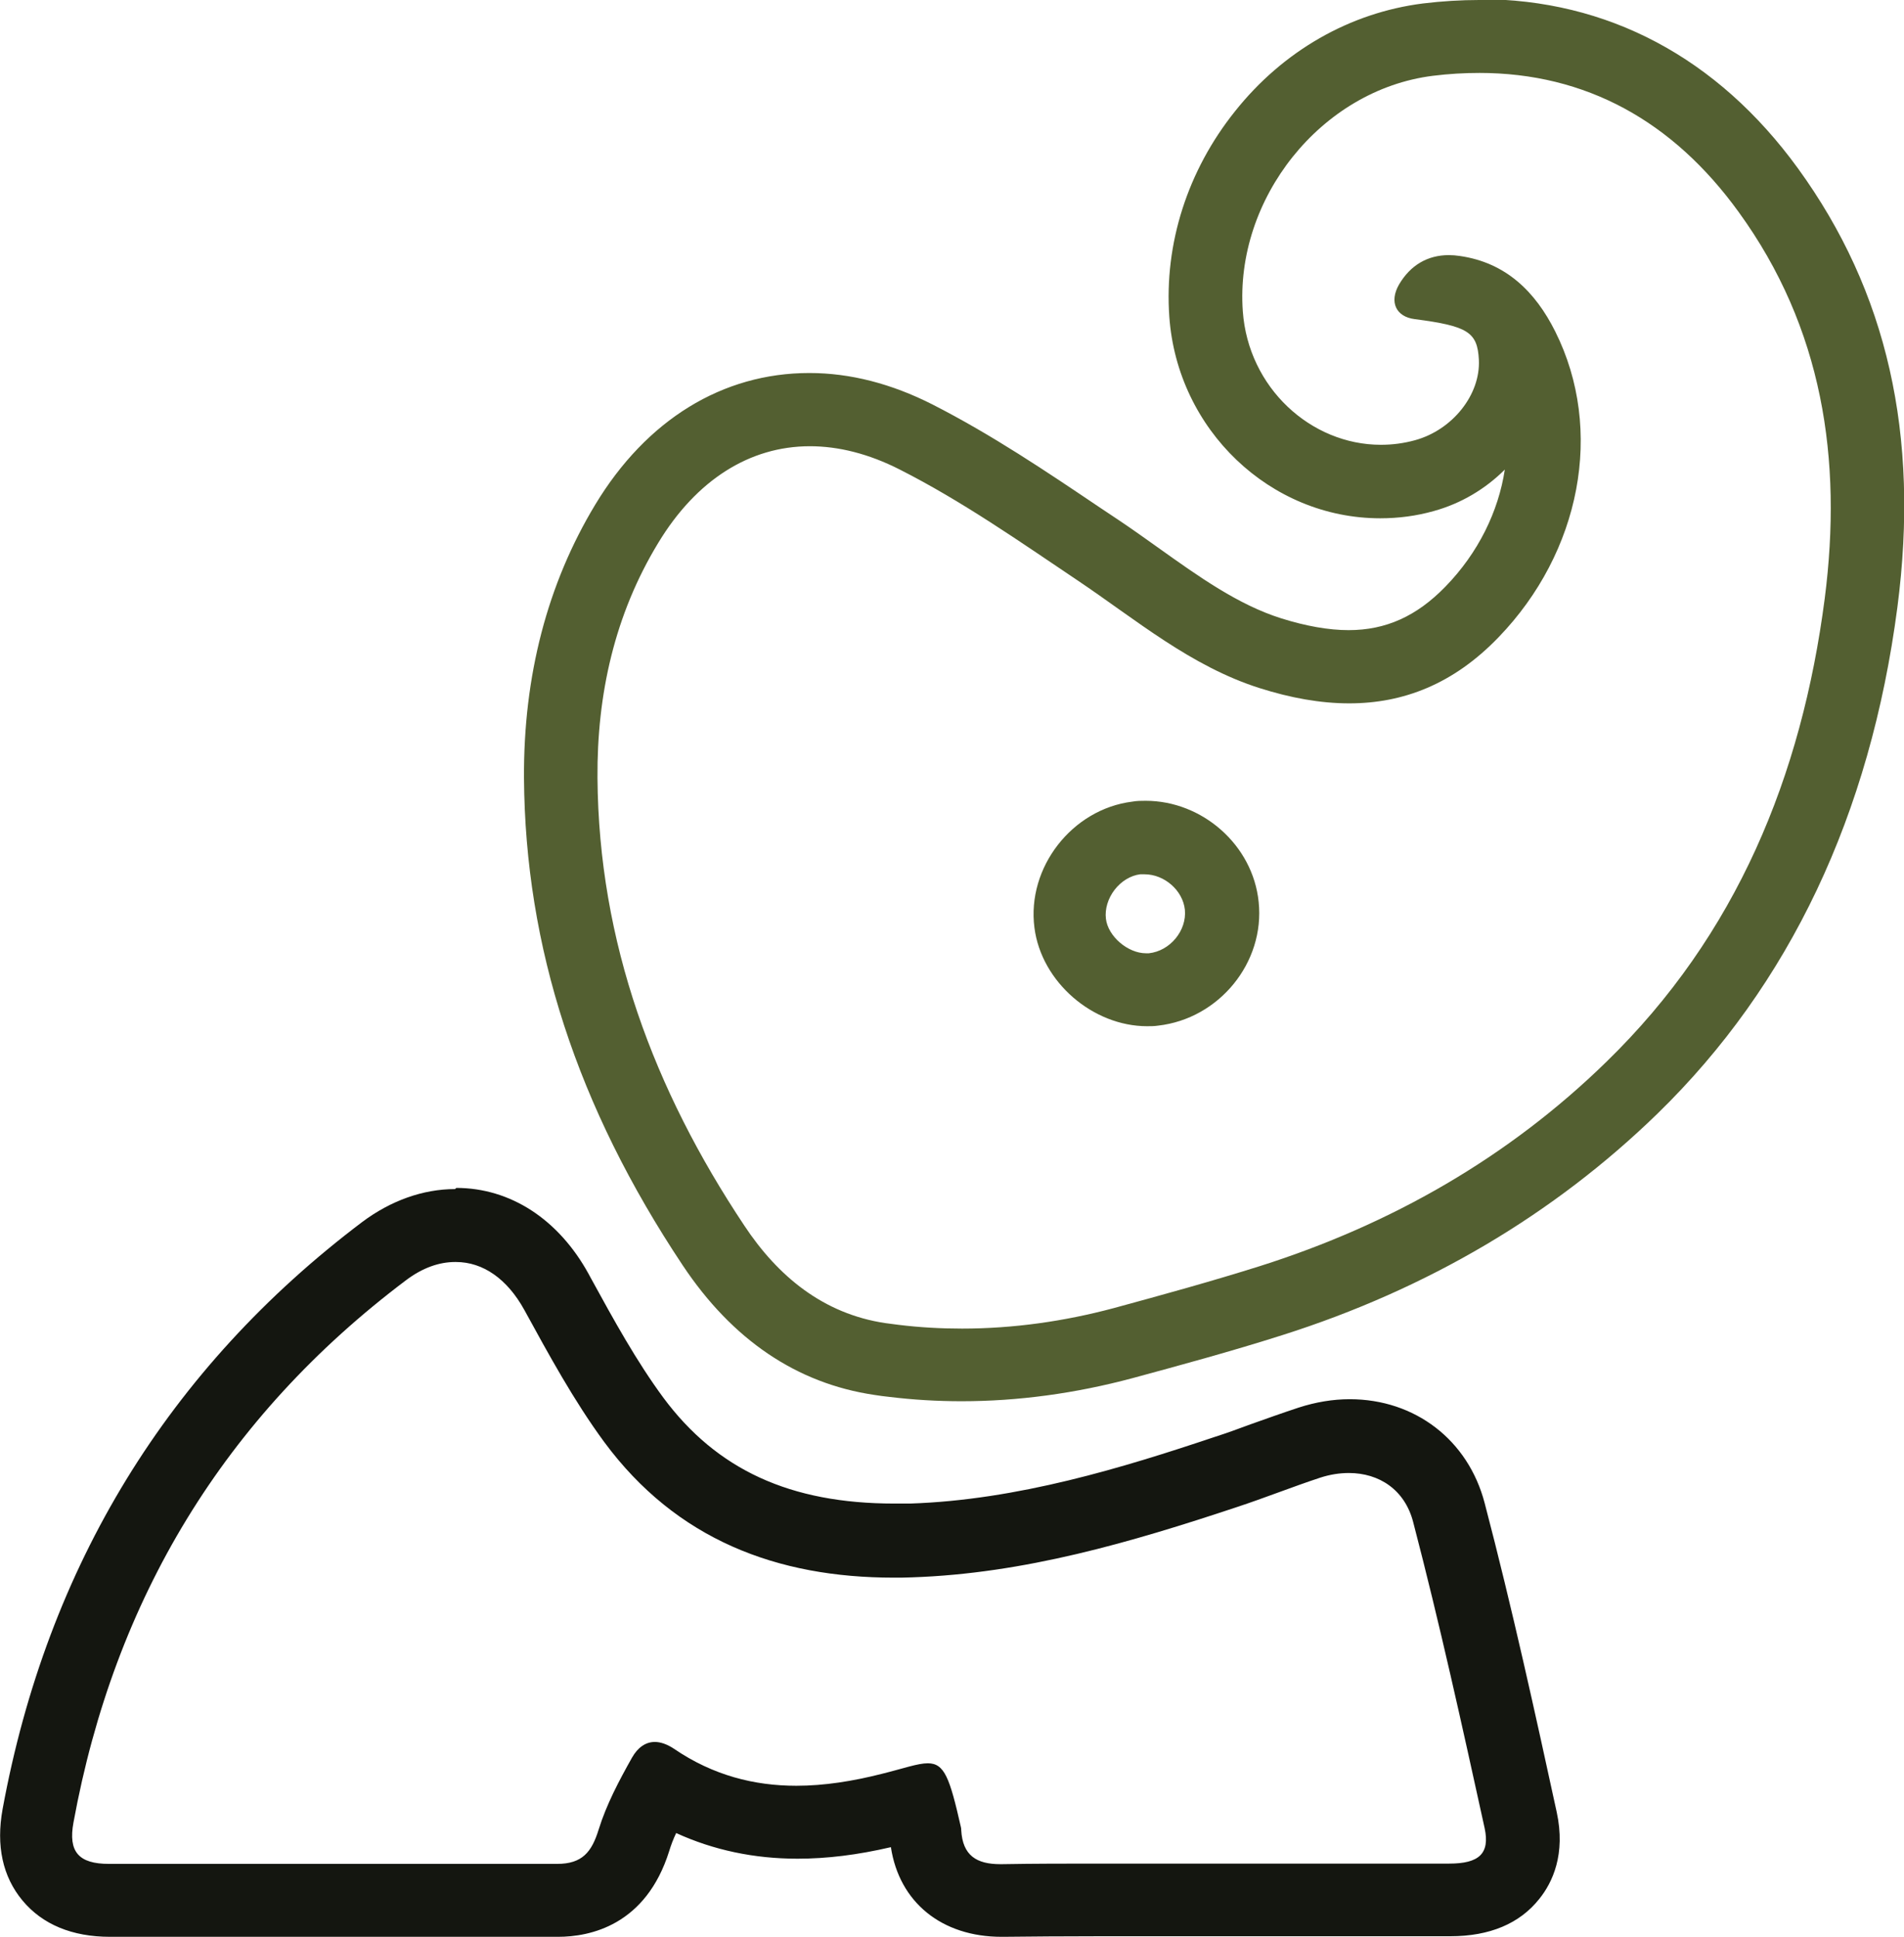 <?xml version="1.0" encoding="UTF-8"?>
<svg id="Layer_2" data-name="Layer 2" xmlns="http://www.w3.org/2000/svg" viewBox="0 0 66.06 67.2">
  <defs>
    <style>
      .cls-1 {
        fill: #141610;
      }

      .cls-2 {
        fill: #535f31;
      }
    </style>
  </defs>
  <g id="Layer_1-2" data-name="Layer 1">
    <g>
      <path class="cls-2" d="M51.32,2.53c3.7,0,6.72,1.67,9,4.82,2.92,4.02,3.61,8.58,2.99,13.41-.8,6.17-3.06,11.68-7.57,16.07-3.41,3.33-7.48,5.65-12.02,7.09-1.68,.53-3.39,1-5.08,1.46-1.72,.46-3.49,.71-5.26,.71-.73,0-1.47-.04-2.2-.13-.15-.02-.31-.04-.46-.06-2.15-.32-3.73-1.62-4.9-3.39-3.13-4.7-5.05-9.82-5.09-15.53-.02-2.88,.59-5.65,2.11-8.15,1.32-2.18,3.17-3.35,5.26-3.35,.99,0,2.04,.26,3.12,.81,2.15,1.09,4.15,2.49,6.16,3.84,2.04,1.37,3.93,2.98,6.32,3.74,1.07,.34,2.11,.53,3.11,.53,1.88,0,3.62-.67,5.18-2.29,2.85-2.95,3.68-7.19,1.97-10.61-.69-1.38-1.71-2.39-3.31-2.62-.13-.02-.26-.03-.38-.03-.73,0-1.33,.34-1.73,1.02-.35,.61-.1,1.12,.54,1.2,1.85,.24,2.18,.45,2.23,1.41,.06,1.21-.91,2.43-2.21,2.79-.4,.11-.79,.16-1.19,.16-2.43,0-4.6-1.98-4.79-4.63-.28-3.89,2.7-7.68,6.59-8.17,.56-.07,1.1-.1,1.63-.1m-11.55,33.07c.13,0,.26,0,.39-.02,2.12-.24,3.71-2.19,3.49-4.29-.2-1.98-1.96-3.51-3.92-3.51-.15,0-.31,0-.47,.03-2.08,.26-3.66,2.28-3.39,4.37,.24,1.89,2.03,3.42,3.91,3.42M51.32,0h0c-.63,0-1.29,.04-1.95,.12-2.53,.32-4.85,1.64-6.52,3.74-1.65,2.06-2.46,4.6-2.28,7.13,.28,3.92,3.5,6.99,7.32,6.99,.62,0,1.25-.08,1.85-.25,.95-.26,1.8-.77,2.47-1.44-.22,1.45-.92,2.89-2.06,4.06-1,1.03-2.07,1.51-3.36,1.51-.69,0-1.48-.14-2.34-.41-1.49-.47-2.85-1.44-4.28-2.46-.45-.32-.91-.65-1.39-.97l-.63-.42c-1.84-1.24-3.74-2.52-5.8-3.57-1.42-.72-2.85-1.09-4.27-1.09-3.01,0-5.65,1.62-7.43,4.57-1.66,2.75-2.49,5.94-2.47,9.48,.04,5.86,1.84,11.4,5.51,16.91,1.72,2.58,3.95,4.09,6.64,4.49,.18,.03,.35,.05,.53,.07,.82,.1,1.66,.15,2.5,.15,1.96,0,3.95-.27,5.93-.8,1.66-.45,3.43-.93,5.19-1.49,5.05-1.6,9.43-4.19,13.03-7.69,4.58-4.46,7.38-10.37,8.32-17.56,.78-5.98-.35-10.96-3.45-15.23-2.79-3.84-6.61-5.87-11.05-5.87h0Zm-11.56,33.07c-.63,0-1.32-.59-1.39-1.2-.04-.33,.07-.7,.3-1,.23-.3,.56-.5,.89-.54,.05,0,.1,0,.15,0,.69,0,1.33,.56,1.4,1.23,.07,.72-.51,1.43-1.25,1.51-.03,0-.07,0-.1,0h0Z"/>
      <path class="cls-1" d="M15.82,43.78c.94,0,1.78,.59,2.37,1.66,.86,1.57,1.72,3.15,2.77,4.58,2.51,3.4,6.01,4.71,10.05,4.71,.21,0,.41,0,.62-.01,3.91-.13,7.62-1.22,11.29-2.44,.97-.32,1.92-.7,2.89-1.02,.34-.11,.67-.16,.99-.16,1.05,0,1.94,.58,2.23,1.7,.92,3.52,1.7,7.07,2.48,10.62,.19,.89-.2,1.23-1.23,1.23-1.06,0-2.12,0-3.18,0-1.53,0-3.06,0-4.59,0-1.45,0-2.9,0-4.35,0-1.14,0-2.27,0-3.41,.02-.01,0-.03,0-.04,0-.83,0-1.31-.3-1.36-1.18,0-.03,0-.06-.01-.1-.39-1.72-.57-2.22-1.15-2.22-.35,0-.84,.18-1.61,.37-.99,.25-1.98,.41-2.95,.41-1.46,0-2.89-.36-4.24-1.28-.24-.16-.47-.24-.67-.24-.32,0-.59,.19-.79,.54-.45,.8-.89,1.63-1.16,2.5-.24,.78-.57,1.19-1.44,1.19,0,0,0,0-.01,0-1.92,0-3.84,0-5.76,0-2.46,0-4.92,0-7.39,0-.8,0-1.59,0-2.39,0-1.05,0-1.42-.42-1.23-1.44,1.42-7.75,5.23-14.06,11.54-18.81,.57-.43,1.15-.63,1.7-.63m0-2.53c-1.11,0-2.23,.4-3.22,1.14C5.84,47.47,1.64,54.33,.09,62.76c-.23,1.27,0,2.34,.69,3.17,.69,.83,1.72,1.26,3.04,1.26,.8,0,1.6,0,2.39,0,1.23,0,2.46,0,3.69,0,1.23,0,2.46,0,3.69,0,2.25,0,4.07,0,5.75,0h.02c1.1,0,3.05-.39,3.86-2.98,.06-.2,.14-.41,.24-.62,1.29,.59,2.7,.89,4.21,.89,1.02,0,2.08-.13,3.24-.4,.29,1.91,1.76,3.11,3.84,3.11h.07c.98-.01,2.06-.02,3.38-.02,.72,0,1.45,0,2.17,0,.73,0,1.45,0,2.18,0h1.82c.92,0,1.84,0,2.76,0,1.06,0,2.13,0,3.19,0,1.37,0,2.41-.44,3.09-1.3,.45-.56,.92-1.54,.6-3.01-.72-3.31-1.54-7.06-2.5-10.72-.57-2.18-2.41-3.6-4.68-3.6-.59,0-1.18,.1-1.77,.29-.58,.19-1.13,.39-1.67,.58-.43,.16-.84,.31-1.25,.44-3.16,1.06-6.84,2.19-10.57,2.31-.18,0-.36,0-.54,0-3.61,0-6.16-1.17-8.02-3.68-.92-1.25-1.7-2.66-2.52-4.16l-.07-.13c-1.04-1.89-2.71-2.98-4.59-2.98h0Z"/>
    </g>
  </g>
</svg>